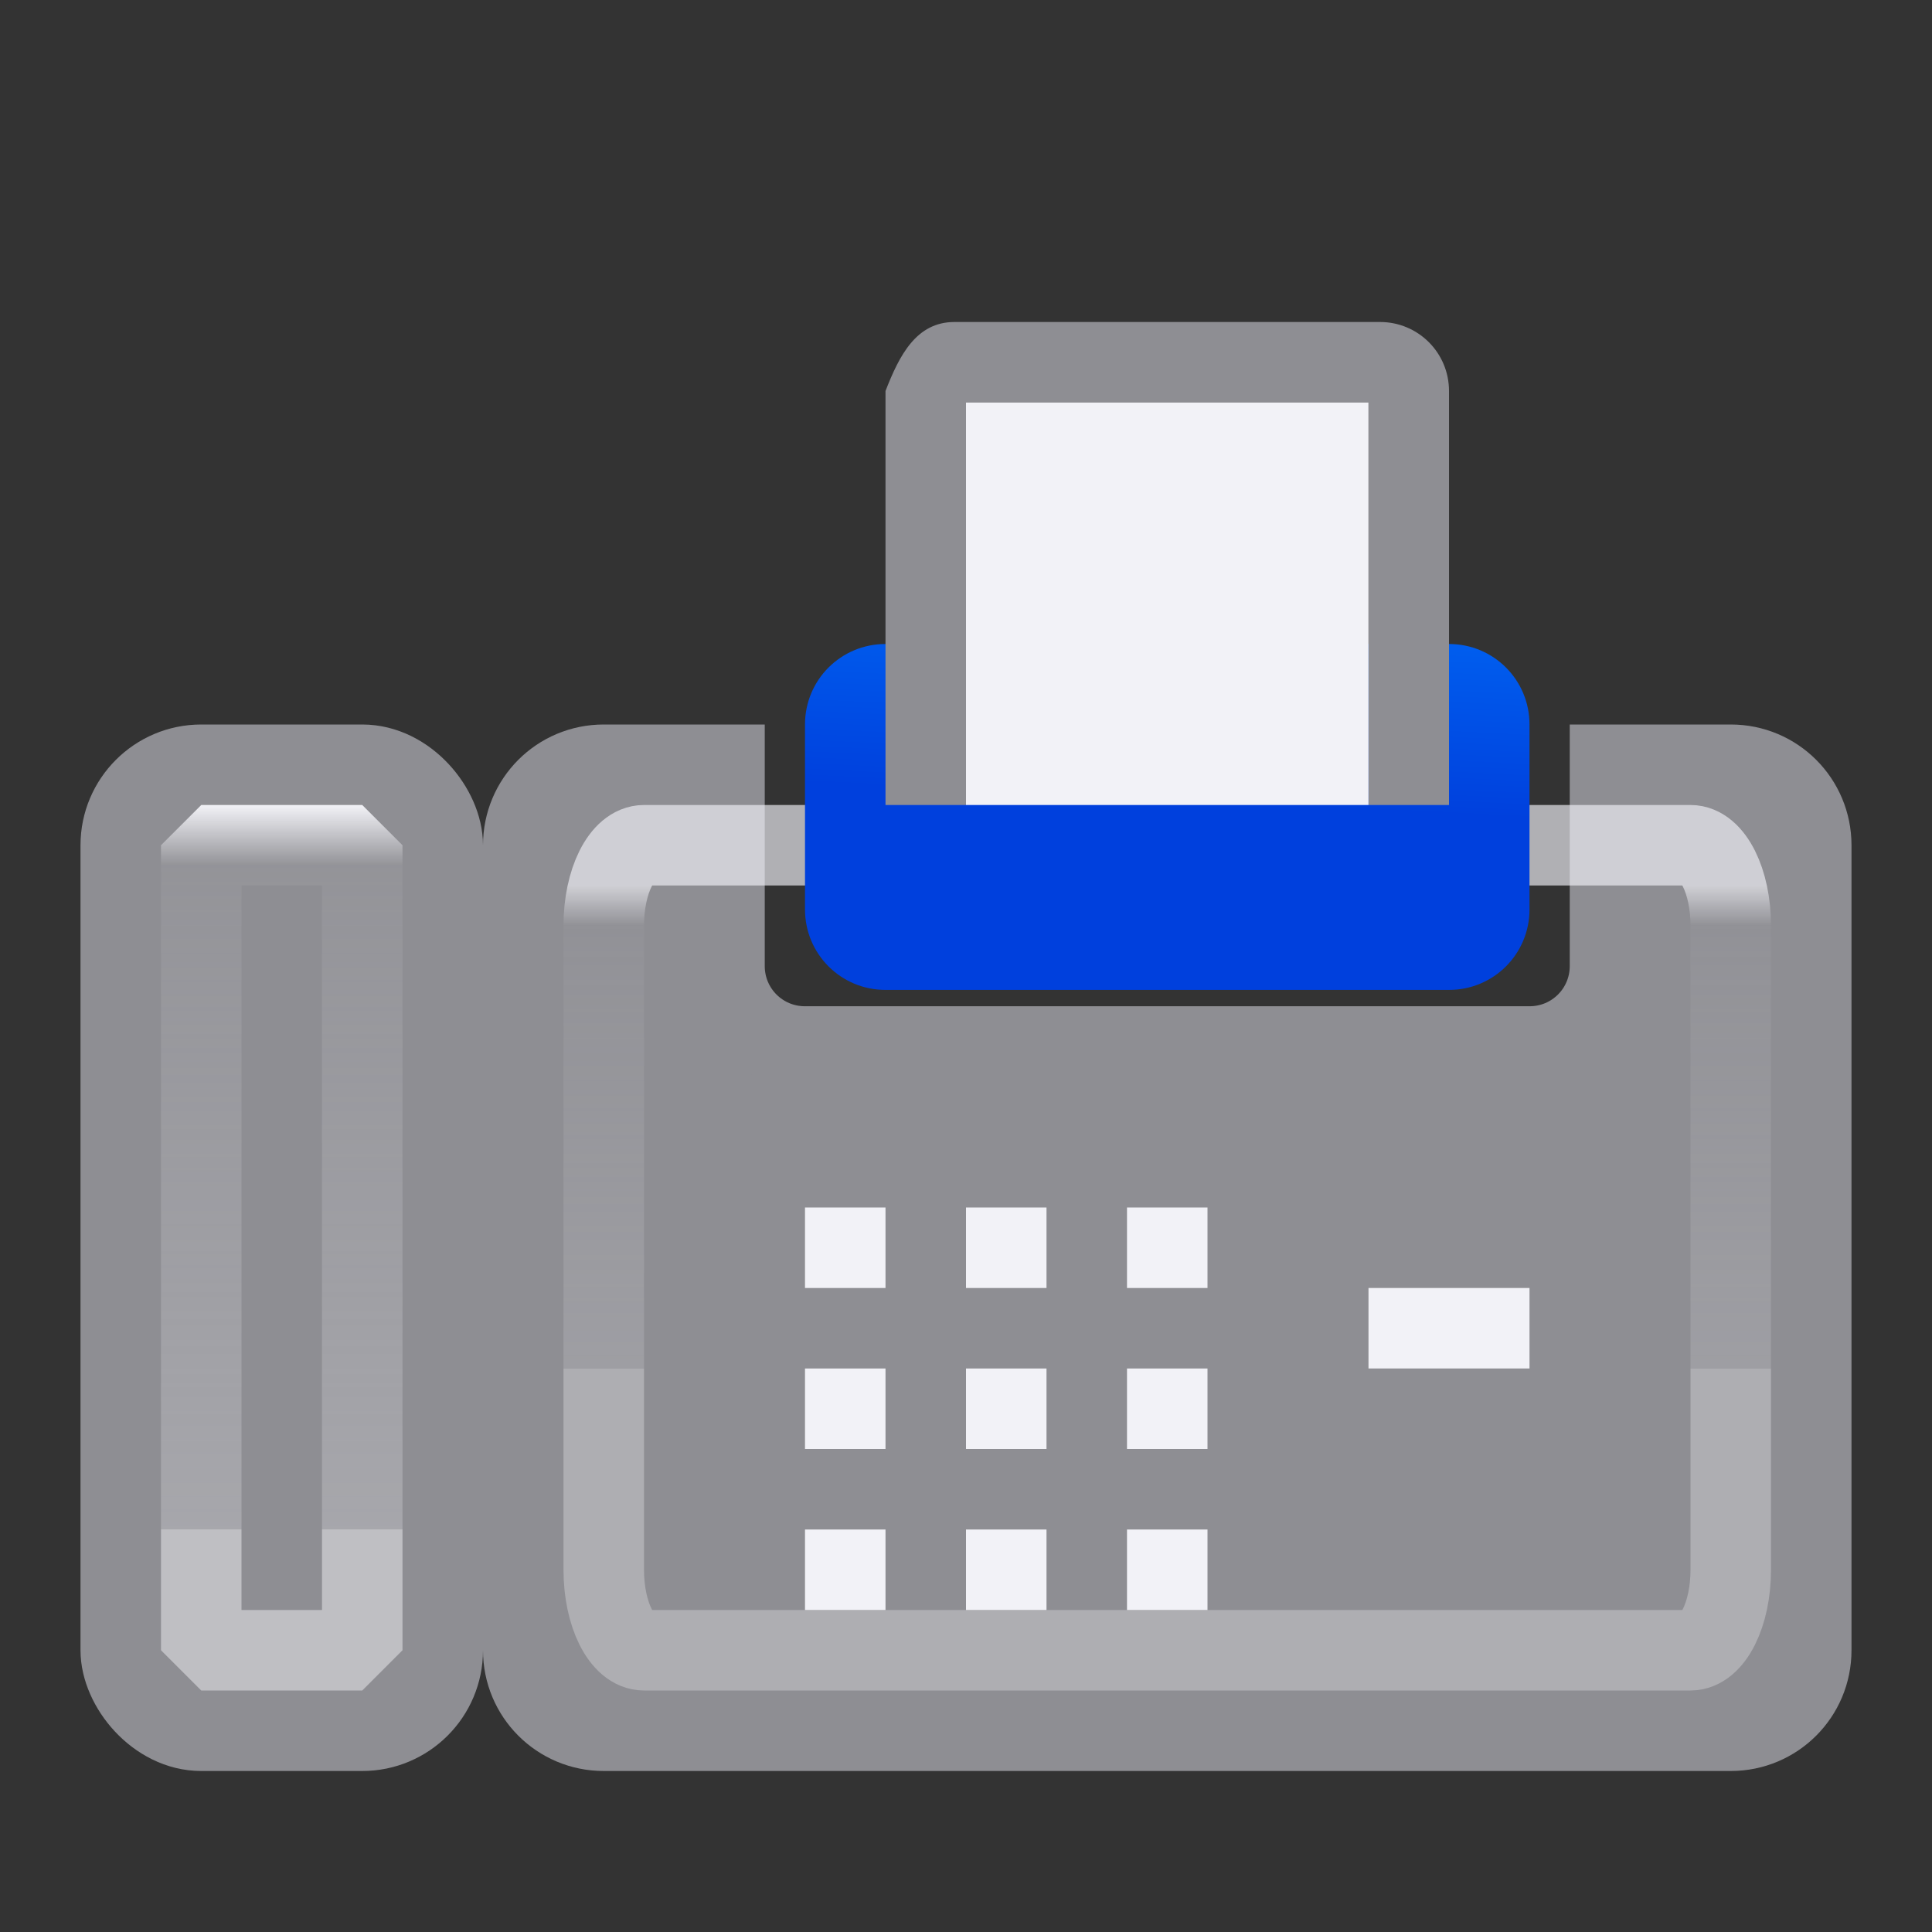 <svg viewBox="0 0 24 24" xmlns="http://www.w3.org/2000/svg" xmlns:xlink="http://www.w3.org/1999/xlink"><rect x="0" y="0" width="24" height="24" fill="#333333" stroke="none"/><linearGradient id="a" gradientUnits="userSpaceOnUse" x1="3.5" x2="3.5" xlink:href="#c" y1="10" y2="19"/><linearGradient id="b" gradientUnits="userSpaceOnUse" x1="-14.797" x2="-14.59" y1="8.497" y2="4.326"><stop offset="0" stop-color="#0040dd"/><stop offset="1" stop-color="#007aff"/></linearGradient><linearGradient id="c" gradientUnits="userSpaceOnUse" x1="11.5" x2="11.5" y1="11" y2="17"><stop offset="0" stop-color="#f2f2f7"/><stop offset=".083" stop-color="#f2f2f7" stop-opacity=".055"/><stop offset="1" stop-color="#f2f2f7" stop-opacity=".247"/><stop offset="1" stop-color="#f2f2f7" stop-opacity=".482"/></linearGradient><path d="m7.5 9.5c-.554 0-1 .446-1 1v10c0 .554.446 1 1 1h14c.554 0 1-.446 1-1v-10c0-.554-.446-1-1-1h-1.5v2.5c0 .554-.446 1-1 1h-9c-.554 0-1-.446-1-1v-2.5z" fill="#8e8e93" stroke="#8e8e93"/><path d="m8 10.5h13c.277 0 .5.446.5 1v8c0 .554-.223 1-.5 1h-13c-.277 0-.5-.446-.5-1v-8c0-.554.223-1 .5-1z" fill="none" stroke="url(#c)" stroke-opacity=".658"/><path d="m11 8h7c.554 0 1 .446 1 1v2.297c0 .554-.446 1-1 1h-7c-.554 0-1-.446-1-1v-2.297c0-.554.446-1 1-1z" fill="url(#b)"/><path d="m11.857 4c-.475 0-.685.415-.857.857v5.143h1v-5h5v5h1v-5.143c0-.475-.383-.857-.857-.857z" fill="#8e8e93"/><g fill="#f2f2f7"><path d="m12 5v5h5v-5z" fill-rule="evenodd"/><path d="m10 15h1v1h-1z"/><path d="m12 15h1v1h-1z"/><path d="m14 15h1v1h-1z"/><path d="m10 17h1v1h-1z"/><path d="m12 17h1v1h-1z"/><path d="m14 17h1v1h-1z"/><path d="m10 19h1v1h-1z"/><path d="m12 19h1v1h-1z"/><path d="m14 19h1v1h-1z"/><rect fill="#f2f2f7" height="2" rx="0" ry=".5" stroke="#8e8e93" stroke-linecap="round" stroke-linejoin="bevel" width="3" x="16.5" y="15.5"/></g><g stroke-linecap="round" stroke-linejoin="bevel"><rect fill="#8e8e93" height="12" rx="1" stroke="#8e8e93" width="4" x="1.5" y="9.5"/><path d="m2.5 10.5h2v10h-2z" fill="none" stroke="url(#a)"/></g></svg>